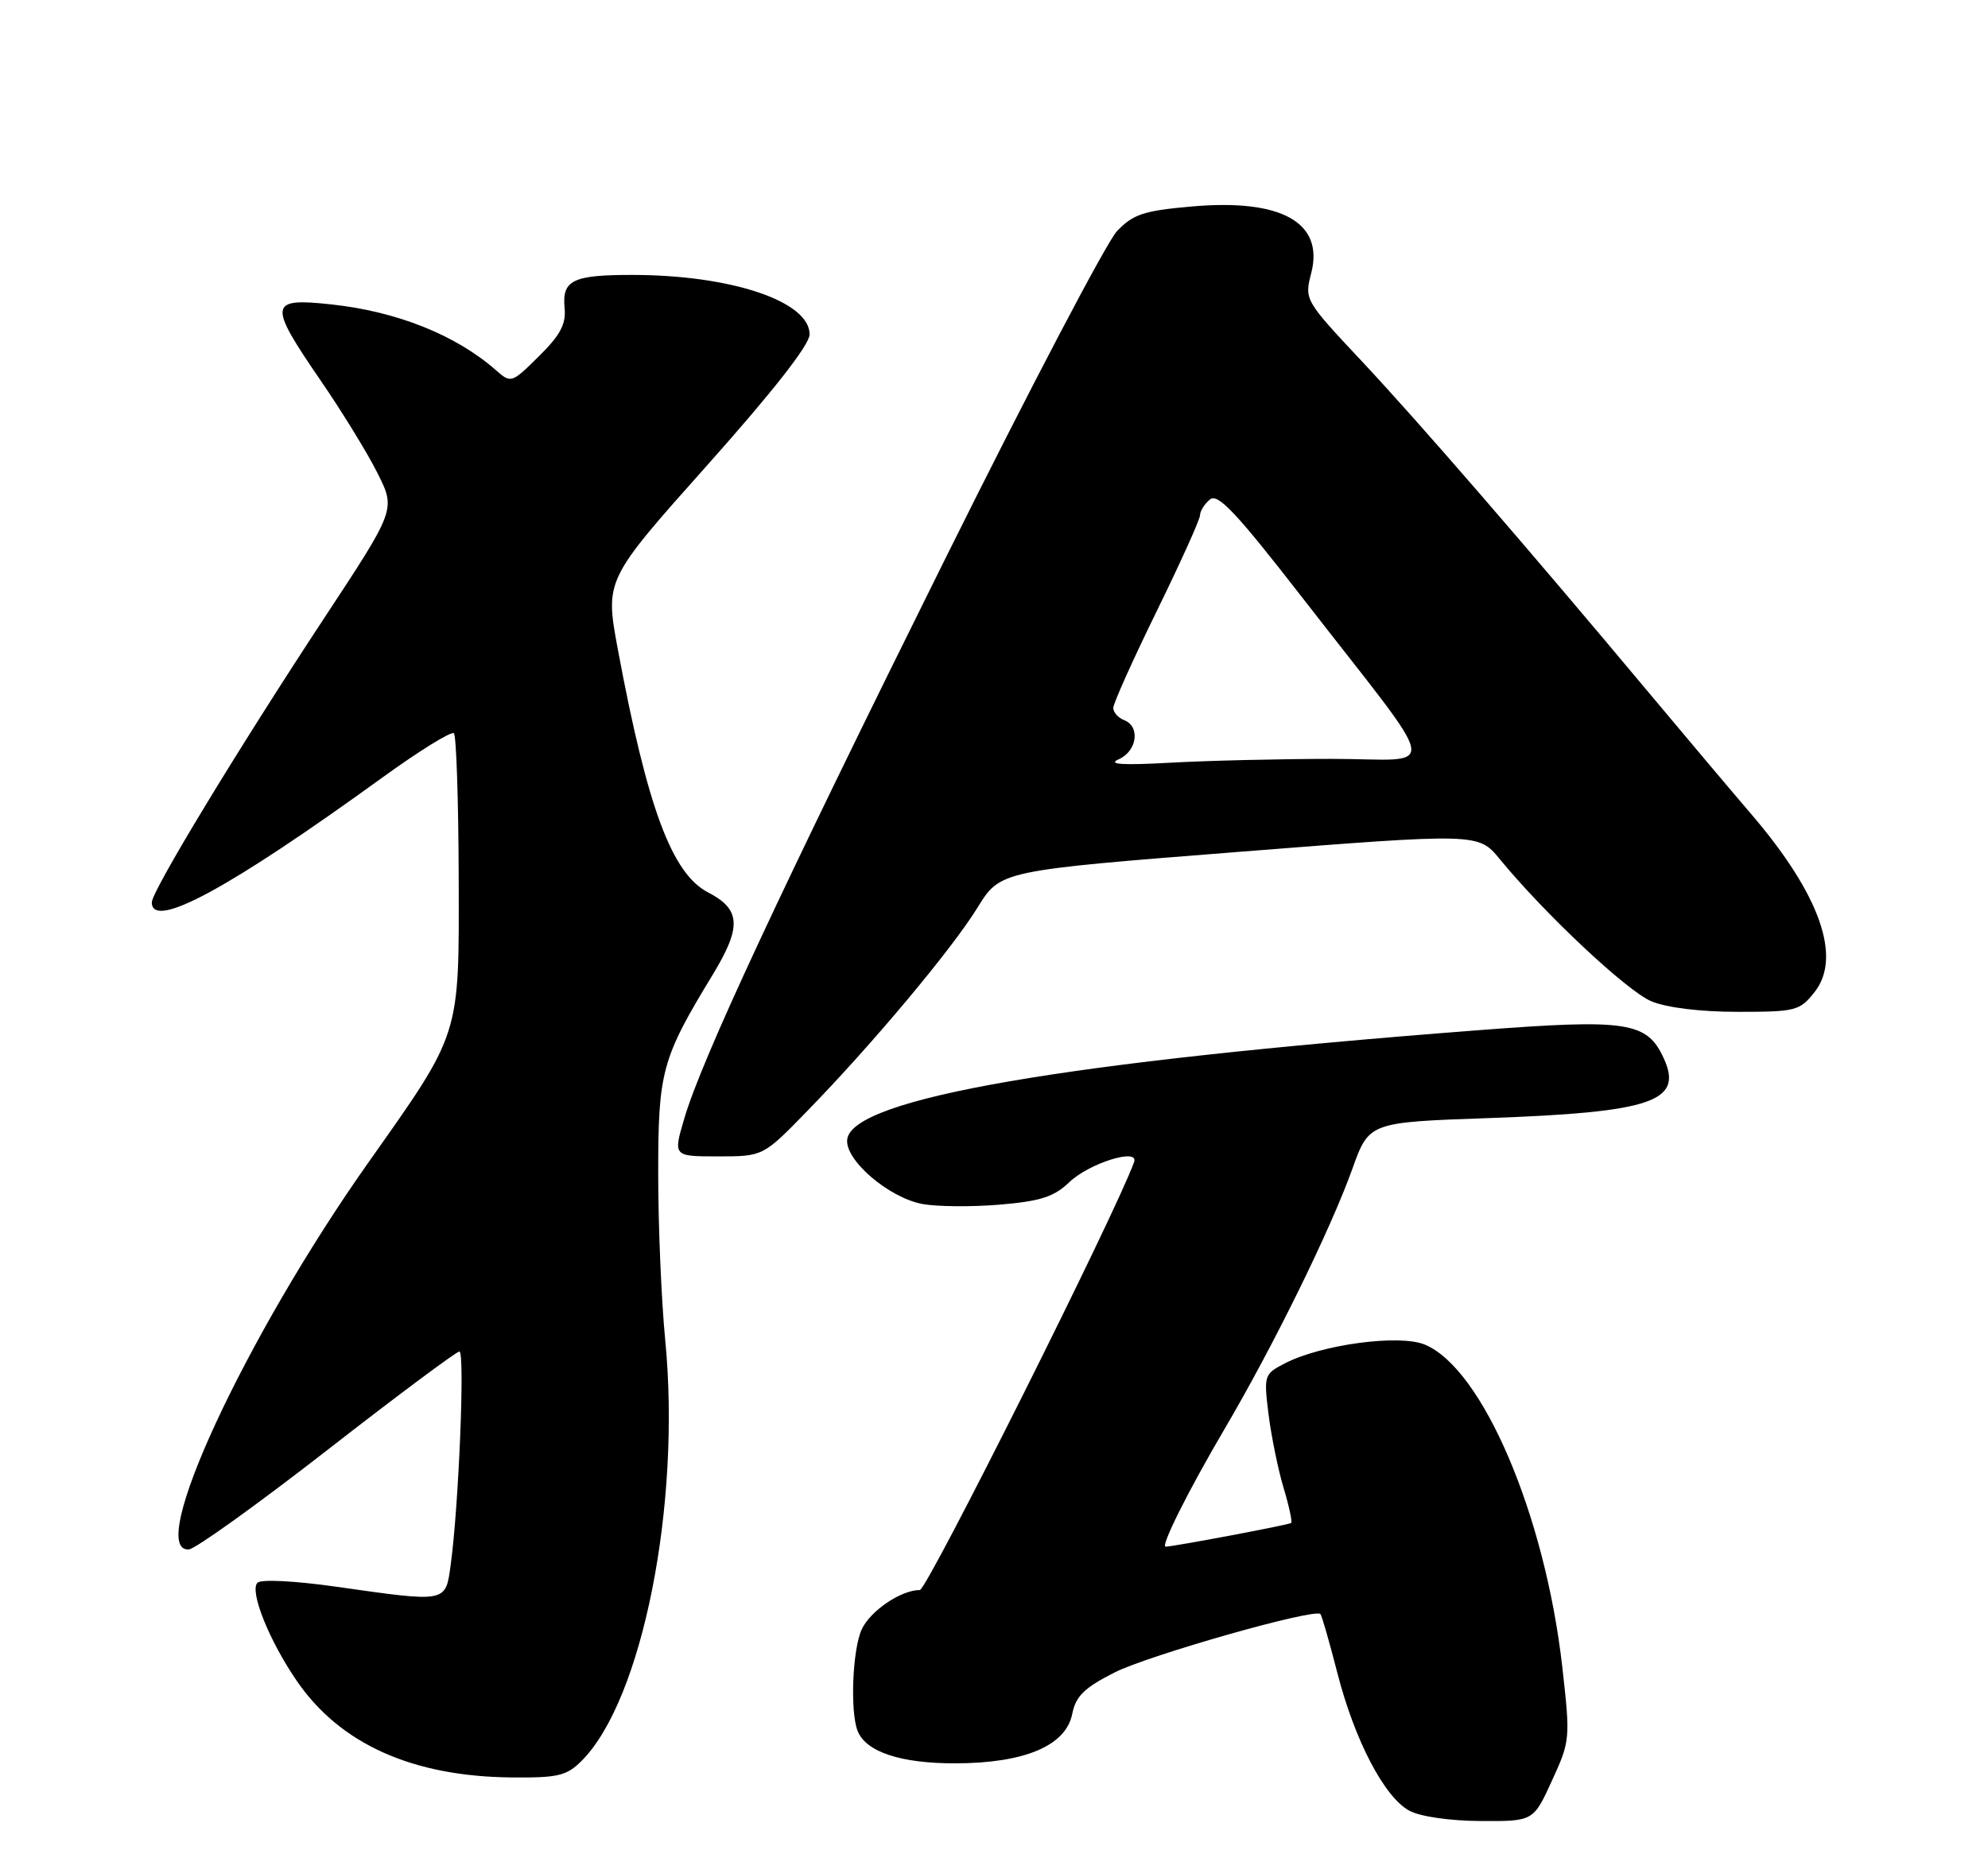 <?xml version="1.0" encoding="UTF-8" standalone="no"?>
<!DOCTYPE svg PUBLIC "-//W3C//DTD SVG 1.1//EN" "http://www.w3.org/Graphics/SVG/1.1/DTD/svg11.dtd" >
<svg xmlns="http://www.w3.org/2000/svg" xmlns:xlink="http://www.w3.org/1999/xlink" version="1.1" viewBox="0 0 275 256">
 <g >
 <path fill="currentColor"
d=" M 214.68 246.38 C 217.21 240.87 217.23 240.57 216.11 230.63 C 213.73 209.62 205.08 189.35 197.09 186.04 C 193.57 184.58 182.77 186.03 177.73 188.64 C 174.86 190.12 174.81 190.29 175.48 195.72 C 175.87 198.77 176.80 203.33 177.55 205.84 C 178.31 208.35 178.78 210.55 178.61 210.72 C 178.36 210.97 162.34 213.99 161.24 214.00 C 160.50 214.00 164.42 206.18 169.31 197.86 C 176.16 186.22 184.02 170.22 187.07 161.73 C 189.38 155.28 189.38 155.28 205.94 154.70 C 228.47 153.90 232.87 152.41 230.17 146.48 C 227.84 141.36 225.18 140.95 204.40 142.55 C 147.19 146.94 118.00 151.98 117.20 157.61 C 116.79 160.44 122.89 165.70 127.60 166.59 C 129.61 166.96 134.41 167.00 138.27 166.68 C 143.94 166.20 145.80 165.60 147.93 163.56 C 150.68 160.93 157.59 158.78 156.88 160.78 C 154.42 167.70 128.24 220.00 127.24 220.00 C 124.62 220.00 120.37 222.89 119.19 225.47 C 117.93 228.25 117.58 236.74 118.62 239.46 C 119.75 242.39 124.57 244.00 132.20 243.98 C 141.76 243.95 147.44 241.54 148.32 237.15 C 148.81 234.68 149.98 233.54 154.17 231.41 C 158.92 229.01 181.83 222.50 182.65 223.32 C 182.84 223.51 183.89 227.15 184.98 231.41 C 187.37 240.75 191.48 248.65 194.95 250.53 C 196.44 251.34 200.54 251.94 204.81 251.96 C 212.11 252.00 212.11 252.00 214.68 246.38 Z  M 80.46 243.63 C 88.85 235.24 94.23 208.17 92.02 185.41 C 91.49 179.96 91.05 169.65 91.05 162.50 C 91.04 148.23 91.52 146.49 98.59 134.86 C 102.62 128.22 102.48 125.82 97.94 123.47 C 92.94 120.88 89.55 111.75 85.47 89.87 C 83.68 80.24 83.68 80.24 97.83 64.37 C 106.97 54.11 111.98 47.71 111.99 46.27 C 112.01 41.70 101.16 38.05 87.50 38.04 C 79.22 38.03 77.73 38.76 78.10 42.61 C 78.32 44.84 77.51 46.37 74.55 49.29 C 70.77 53.03 70.69 53.06 68.61 51.23 C 63.07 46.35 54.88 43.08 45.76 42.11 C 37.16 41.19 37.06 42.01 44.37 52.67 C 47.33 56.98 50.87 62.75 52.24 65.50 C 54.74 70.50 54.74 70.50 44.86 85.50 C 32.88 103.70 21.00 123.29 21.00 124.85 C 21.00 128.73 31.64 122.98 52.84 107.62 C 57.98 103.90 62.46 101.12 62.79 101.46 C 63.12 101.79 63.42 110.71 63.45 121.28 C 63.51 143.61 63.82 142.63 50.90 160.93 C 33.91 185.01 20.09 214.82 26.13 214.38 C 27.03 214.31 35.65 208.13 45.28 200.63 C 54.91 193.13 63.13 187.00 63.55 187.00 C 64.33 187.00 63.46 208.37 62.35 216.46 C 61.62 221.80 61.94 221.73 46.50 219.54 C 40.78 218.73 36.12 218.49 35.62 218.99 C 34.47 220.13 37.24 227.03 41.08 232.61 C 47.07 241.32 57.08 245.81 70.80 245.93 C 77.18 245.99 78.39 245.71 80.46 243.63 Z  M 111.64 153.75 C 120.69 144.46 131.67 131.34 135.23 125.56 C 138.38 120.46 138.38 120.46 171.44 117.86 C 204.50 115.26 204.50 115.26 207.47 118.88 C 213.73 126.50 225.07 137.13 228.43 138.54 C 230.57 139.43 235.23 140.00 240.40 140.00 C 248.43 140.00 248.96 139.86 251.02 137.25 C 254.82 132.42 251.73 123.73 242.29 112.69 C 239.38 109.29 233.06 101.79 228.25 96.04 C 211.11 75.54 196.25 58.38 188.40 50.00 C 180.49 41.57 180.43 41.47 181.38 37.80 C 183.18 30.80 177.29 27.49 164.96 28.56 C 158.22 29.15 156.78 29.62 154.52 31.97 C 153.09 33.48 142.44 53.78 130.86 77.10 C 107.94 123.26 97.06 146.59 94.66 154.75 C 93.11 160.00 93.11 160.00 99.33 160.00 C 105.56 160.00 105.56 160.00 111.64 153.75 Z  M 154.75 105.06 C 157.30 103.93 157.77 100.51 155.50 99.64 C 154.68 99.32 154.00 98.56 154.00 97.95 C 154.00 97.33 156.70 91.32 160.00 84.58 C 163.30 77.84 166.00 71.86 166.00 71.29 C 166.00 70.71 166.62 69.73 167.37 69.11 C 168.46 68.20 171.00 70.90 180.19 82.74 C 199.78 107.98 199.24 105.00 184.27 105.00 C 177.14 105.00 167.08 105.24 161.90 105.53 C 155.22 105.90 153.15 105.76 154.75 105.06 Z "/>
</g>
</svg>